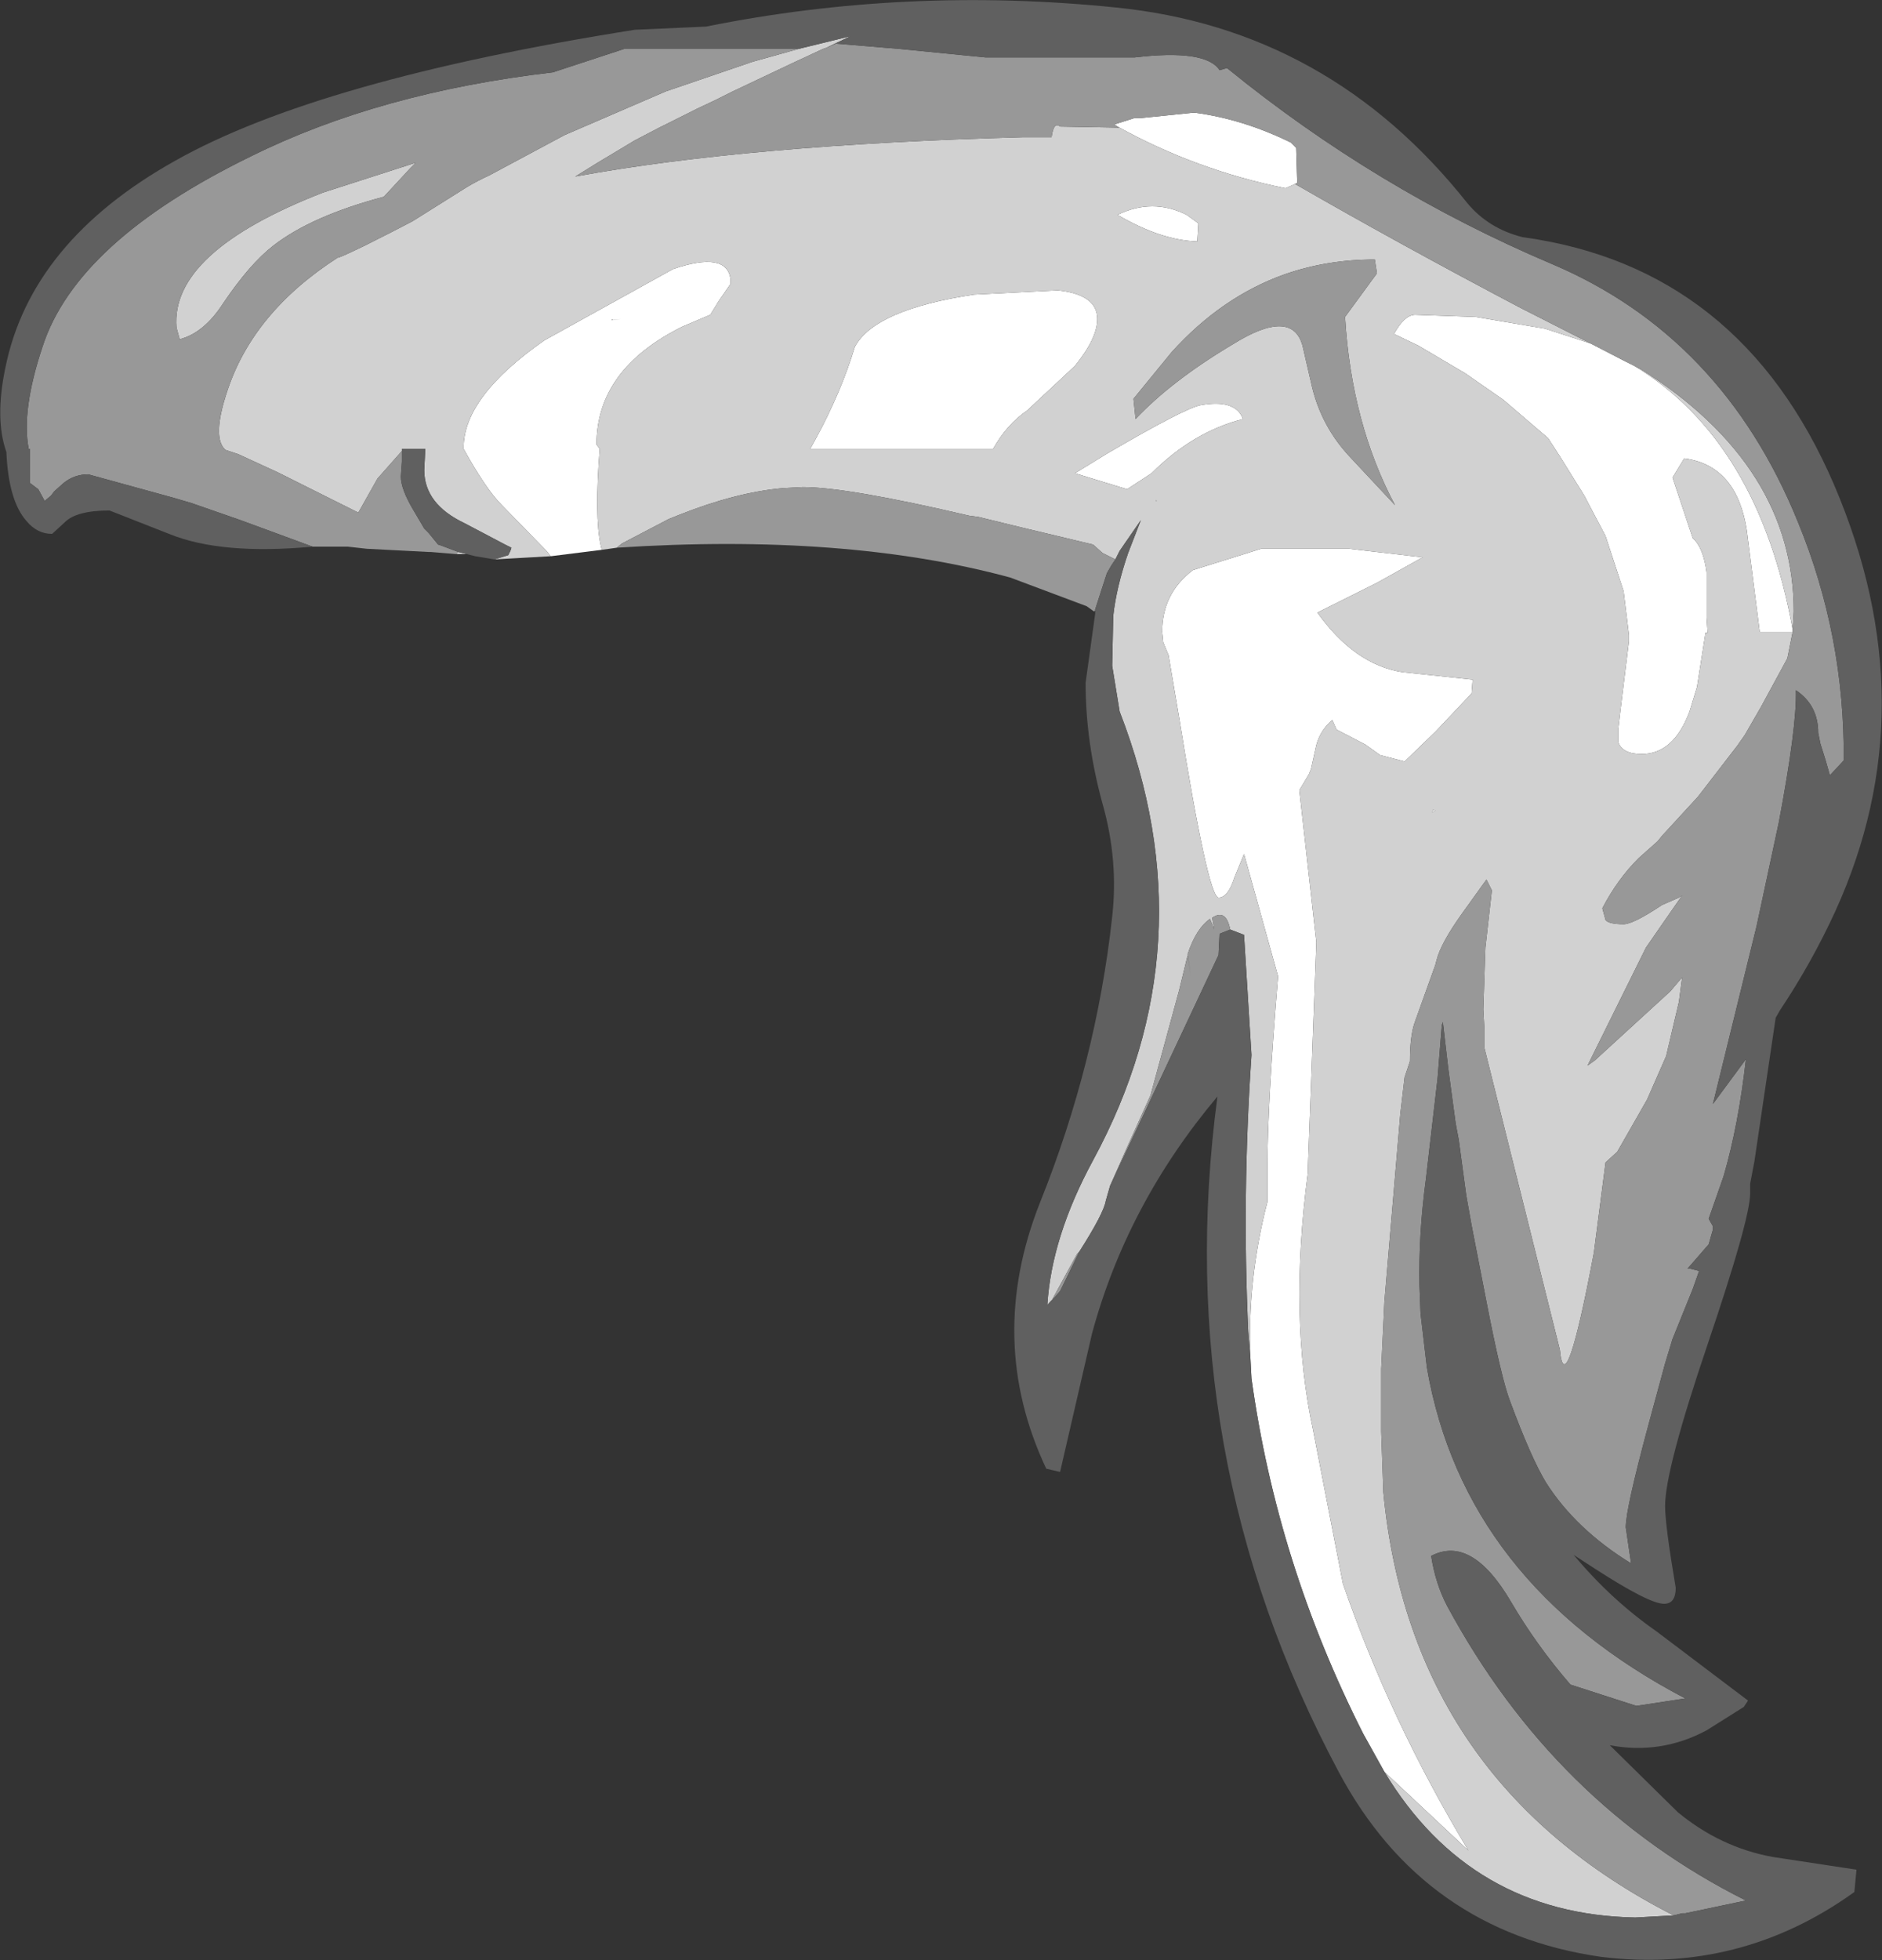 <?xml version="1.0" encoding="UTF-8" standalone="no"?>
<svg xmlns:ffdec="https://www.free-decompiler.com/flash" xmlns:xlink="http://www.w3.org/1999/xlink" ffdec:objectType="shape" height="92.15px" width="88.5px" xmlns="http://www.w3.org/2000/svg">
  <rect width="100%" height="100%" fill="#333333" stroke="none"/>
  <g transform="matrix(1.0, 0.0, 0.0, 1.0, 52.85, 51.45)">
    <path d="M21.95 -35.3 L22.05 -35.25 23.5 -34.5 24.0 -34.25 Q29.85 -30.7 31.45 -21.85 L31.45 -21.8 31.45 -21.75 29.9 -21.75 29.35 -26.05 Q29.0 -29.55 26.35 -29.9 L25.8 -29.0 26.75 -26.15 Q27.25 -25.7 27.4 -24.55 L27.4 -22.75 27.4 -22.45 27.45 -21.7 27.35 -21.7 26.95 -19.15 26.6 -18.0 Q25.85 -16.0 24.35 -16.0 23.45 -16.0 23.25 -16.55 L23.25 -17.2 23.35 -18.05 23.75 -21.3 23.75 -21.6 23.5 -23.65 22.65 -26.25 21.65 -28.15 20.5 -30.0 19.95 -30.85 17.85 -32.65 16.05 -33.9 13.85 -35.2 12.7 -35.75 Q13.2 -36.65 13.7 -36.65 L16.55 -36.55 19.8 -36.0 21.95 -35.3 M12.25 31.85 L11.25 30.05 Q7.2 22.05 6.0 13.35 L5.95 12.4 Q5.8 8.7 6.75 5.05 L6.75 3.45 Q6.75 0.45 7.25 -5.55 L5.65 -11.3 5.2 -10.2 Q4.9 -9.25 4.45 -9.25 3.95 -9.3 2.6 -17.7 L2.1 -20.65 1.85 -21.25 1.8 -21.75 Q1.8 -23.55 3.25 -24.65 L6.45 -25.65 10.6 -25.65 14.05 -25.25 11.9 -24.05 11.7 -23.95 9.1 -22.65 Q10.85 -20.2 13.1 -19.85 L16.4 -19.5 16.35 -18.85 14.65 -17.05 13.2 -15.65 12.05 -15.95 11.35 -16.45 10.0 -17.15 9.8 -17.6 Q9.15 -17.05 9.0 -16.2 L8.8 -15.3 8.7 -15.05 8.25 -14.3 9.05 -7.15 8.65 3.55 8.65 3.7 Q7.75 10.5 8.9 15.8 L10.3 23.0 Q12.5 29.4 16.2 35.55 L12.25 31.85 M-24.55 -25.6 L-26.95 -25.3 -27.15 -25.55 -29.25 -27.7 Q-30.0 -28.45 -31.05 -30.35 L-31.05 -30.4 Q-31.05 -32.8 -27.25 -35.45 L-21.2 -38.8 Q-18.7 -39.65 -18.5 -38.35 L-18.5 -38.1 -19.05 -37.3 -19.45 -36.65 -20.75 -36.1 Q-24.8 -34.1 -24.8 -30.55 L-24.65 -30.35 Q-24.9 -27.15 -24.6 -25.8 L-24.55 -25.6 M-0.3 -45.5 L-0.45 -45.6 0.5 -45.9 0.8 -45.9 3.25 -46.15 3.35 -46.15 Q5.6 -45.85 7.85 -44.75 L8.1 -44.5 8.15 -42.85 8.05 -42.8 7.6 -42.6 Q3.4 -43.45 -0.3 -45.5 M3.45 -40.1 Q1.75 -40.15 -0.3 -41.35 1.35 -42.15 2.95 -41.35 L3.5 -40.95 3.45 -40.1 M1.5 -27.95 L1.55 -27.9 1.5 -27.9 1.5 -27.95 M-0.75 -30.15 Q2.85 -32.25 3.6 -32.4 5.25 -32.7 5.6 -31.75 3.25 -31.15 1.3 -29.2 L0.15 -28.45 -2.3 -29.2 -0.75 -30.15 M11.7 -23.95 L11.5 -24.1 11.7 -23.95 M14.5 -13.25 L14.55 -13.4 Q14.55 -13.35 14.65 -13.35 L14.5 -13.25 M-14.5 -30.8 Q-13.3 -33.0 -12.65 -35.15 -11.7 -36.9 -7.05 -37.6 L-3.1 -37.8 Q-1.25 -37.6 -1.25 -36.45 -1.25 -35.55 -2.3 -34.25 L-4.55 -32.15 Q-5.5 -31.5 -6.15 -30.35 L-14.75 -30.35 -14.5 -30.8 M-24.1 -36.4 L-23.65 -36.45 -24.05 -36.4 -24.05 -36.45 -24.1 -36.4" fill="#ffffff" fill-rule="evenodd" stroke="none"/>
    <path d="M21.95 -35.3 L19.8 -36.0 16.55 -36.55 13.7 -36.65 Q13.2 -36.65 12.7 -35.75 L13.85 -35.2 16.05 -33.9 17.85 -32.65 19.95 -30.85 20.5 -30.0 21.65 -28.15 22.65 -26.25 23.5 -23.65 23.75 -21.6 23.75 -21.3 23.35 -18.05 23.25 -17.2 23.25 -16.55 Q23.45 -16.0 24.35 -16.0 25.85 -16.0 26.6 -18.0 L26.95 -19.15 27.35 -21.7 27.45 -21.7 27.4 -22.45 27.4 -22.75 27.4 -24.55 Q27.25 -25.7 26.75 -26.15 L25.8 -29.0 26.35 -29.9 Q29.0 -29.55 29.35 -26.05 L29.9 -21.75 31.45 -21.75 31.2 -20.5 29.95 -18.2 29.2 -16.9 28.85 -16.4 27.0 -14.0 25.3 -12.15 25.1 -11.9 24.2 -11.1 Q23.2 -10.1 22.5 -8.75 L22.65 -8.2 Q22.8 -8.0 23.5 -8.0 23.95 -8.0 25.3 -8.9 L26.1 -9.25 26.25 -9.35 25.45 -8.2 24.55 -6.9 21.8 -1.35 22.15 -1.6 25.7 -4.85 26.25 -5.5 26.1 -4.35 25.5 -1.8 24.6 0.25 23.2 2.7 22.65 3.2 22.1 7.45 Q20.75 14.6 20.5 12.0 L16.95 -2.2 16.95 -3.1 16.9 -4.0 17.0 -6.9 17.3 -9.55 17.3 -9.6 17.05 -10.1 15.9 -8.5 Q14.9 -7.1 14.7 -6.3 L14.65 -6.1 13.7 -3.45 Q13.45 -2.8 13.45 -1.55 L13.2 -0.8 13.0 0.9 12.25 9.75 12.1 12.9 12.1 15.85 12.2 18.7 Q13.5 32.3 25.85 38.6 L24.05 38.7 Q16.3 38.55 12.25 31.85 L16.2 35.55 Q12.5 29.4 10.3 23.0 L8.9 15.8 Q7.75 10.5 8.65 3.7 L8.65 3.55 9.05 -7.15 8.25 -14.3 8.7 -15.05 8.8 -15.3 9.0 -16.2 Q9.15 -17.05 9.8 -17.6 L10.0 -17.15 11.35 -16.45 12.05 -15.95 13.2 -15.65 14.65 -17.05 16.35 -18.85 16.4 -19.5 13.1 -19.85 Q10.85 -20.2 9.1 -22.65 L11.7 -23.95 11.9 -24.05 14.05 -25.25 10.6 -25.65 6.45 -25.65 3.25 -24.65 Q1.8 -23.55 1.8 -21.75 L1.85 -21.25 2.1 -20.65 2.6 -17.7 Q3.95 -9.3 4.45 -9.25 4.9 -9.25 5.2 -10.2 L5.65 -11.3 7.25 -5.55 Q6.75 0.45 6.75 3.45 L6.75 5.05 Q5.8 8.7 5.95 12.4 L5.85 11.15 Q5.55 4.8 6.0 -1.85 L5.65 -7.5 5.0 -7.75 Q4.8 -8.75 4.15 -8.3 L4.25 -7.75 4.05 -8.25 Q3.4 -7.8 3.0 -6.6 L3.15 -5.55 3.0 -6.55 2.6 -4.9 1.25 0.05 0.1 2.6 -0.65 4.3 -0.85 5.0 Q-0.95 5.6 -2.1 7.4 L-2.2 7.5 -3.4 9.7 -3.0 9.25 -3.6 9.9 Q-3.4 6.7 -1.45 3.1 4.05 -7.05 -0.2 -18.0 L-0.55 -20.15 -0.5 -22.5 Q-0.35 -23.85 0.2 -25.45 L0.8 -27.0 -0.2 -25.55 -0.4 -25.15 -1.0 -25.45 -1.45 -25.85 -4.8 -26.65 -6.85 -27.15 -7.25 -27.2 Q-13.0 -28.55 -15.1 -28.55 L-16.05 -28.5 Q-18.25 -28.3 -20.9 -27.25 L-21.4 -27.05 -23.6 -25.9 -23.85 -25.7 -24.55 -25.6 -24.6 -25.8 Q-24.9 -27.15 -24.65 -30.35 L-24.8 -30.55 Q-24.8 -34.1 -20.75 -36.1 L-19.45 -36.65 -19.05 -37.3 -18.5 -38.1 -18.5 -38.35 Q-18.7 -39.65 -21.2 -38.8 L-27.25 -35.45 Q-31.05 -32.8 -31.05 -30.4 L-31.05 -30.35 Q-30.0 -28.45 -29.25 -27.7 L-27.15 -25.55 -26.95 -25.3 -29.6 -25.15 -28.95 -25.35 -28.85 -25.55 -28.8 -25.7 -29.1 -25.85 -31.0 -26.85 Q-32.9 -27.75 -32.9 -29.35 L-32.85 -30.35 -33.95 -30.35 -33.95 -30.25 -35.1 -28.95 -36.0 -27.35 -36.2 -27.45 -39.8 -29.25 -41.65 -30.1 -42.25 -30.3 -42.3 -30.35 Q-42.85 -30.95 -42.2 -32.95 -41.0 -36.75 -36.95 -39.35 -37.05 -39.25 -35.7 -39.9 -34.3 -40.6 -33.45 -41.05 L-30.9 -42.65 Q-30.4 -42.95 -29.85 -43.2 L-26.3 -45.1 -21.55 -47.15 -17.45 -48.55 -15.3 -49.15 -12.85 -49.75 -14.0 -49.2 -14.15 -49.15 -15.55 -48.5 -18.4 -47.15 -18.8 -46.95 -19.2 -46.75 -20.05 -46.35 -21.85 -45.45 -23.0 -44.85 -24.75 -43.8 -25.8 -43.15 Q-17.65 -44.65 -4.75 -45.0 L-3.4 -45.0 Q-3.3 -45.75 -3.0 -45.5 L-0.2 -45.45 -0.3 -45.5 Q3.4 -43.45 7.6 -42.6 L8.05 -42.8 Q13.0 -39.95 18.7 -36.95 L21.95 -35.3 M31.45 -21.85 Q29.85 -30.7 24.0 -34.25 L24.3 -34.1 Q31.5 -29.55 31.5 -22.7 L31.45 -21.85 M0.55 -31.75 Q2.25 -33.55 5.1 -35.25 7.9 -37.0 8.4 -35.2 L8.85 -33.25 Q9.3 -31.4 10.6 -30.0 L12.75 -27.7 Q10.7 -31.55 10.4 -36.55 L11.9 -38.6 11.8 -39.25 Q9.55 -39.25 7.55 -38.55 4.6 -37.5 2.25 -34.9 L0.45 -32.7 0.55 -31.75 M4.5 -48.15 L4.85 -48.25 4.15 -48.05 4.5 -48.15 M-30.9 -25.4 L-31.4 -25.4 -31.3 -25.5 -30.9 -25.4 M3.45 -40.1 L3.5 -40.95 2.95 -41.35 Q1.35 -42.15 -0.3 -41.35 1.75 -40.15 3.45 -40.1 M1.5 -27.95 L1.5 -27.9 1.55 -27.9 1.5 -27.95 M14.5 -13.25 L14.65 -13.35 Q14.55 -13.35 14.55 -13.4 L14.5 -13.25 M11.7 -23.95 L11.5 -24.1 11.7 -23.95 M-0.75 -30.15 L-2.3 -29.2 0.15 -28.45 1.3 -29.2 Q3.25 -31.15 5.6 -31.75 5.25 -32.7 3.6 -32.4 2.85 -32.25 -0.75 -30.15 M-44.4 -35.5 L-44.55 -36.05 Q-44.85 -39.6 -37.65 -42.4 L-33.3 -43.8 -33.55 -43.55 -34.8 -42.2 Q-38.2 -41.3 -40.0 -39.9 -41.1 -39.05 -42.35 -37.2 -43.25 -35.8 -44.4 -35.5 M-14.5 -30.8 L-14.75 -30.35 -6.15 -30.35 Q-5.5 -31.5 -4.55 -32.15 L-2.3 -34.25 Q-1.25 -35.55 -1.25 -36.45 -1.25 -37.6 -3.1 -37.8 L-7.05 -37.6 Q-11.7 -36.9 -12.65 -35.15 -13.3 -33.0 -14.5 -30.8 M-24.1 -36.4 L-24.05 -36.45 -24.05 -36.4 -23.65 -36.45 -24.1 -36.4" fill="#d1d1d1" fill-rule="evenodd" stroke="none"/>
    <path d="M24.0 -34.25 L23.5 -34.5 22.05 -35.25 21.95 -35.3 18.7 -36.95 Q13.0 -39.95 8.05 -42.8 L8.15 -42.85 8.1 -44.5 7.85 -44.75 Q5.6 -45.85 3.35 -46.15 L3.25 -46.15 0.8 -45.9 0.5 -45.9 -0.45 -45.6 -0.3 -45.5 -0.2 -45.45 -3.0 -45.5 Q-3.3 -45.75 -3.4 -45.0 L-4.75 -45.0 Q-17.65 -44.65 -25.8 -43.15 L-24.75 -43.8 -23.0 -44.85 -21.85 -45.45 -20.05 -46.35 -19.2 -46.75 -18.8 -46.95 -18.4 -47.15 -15.55 -48.5 -14.15 -49.15 -14.0 -49.2 -13.55 -49.4 -10.55 -49.15 -6.5 -48.75 0.5 -48.75 Q3.85 -49.15 4.5 -48.15 L4.15 -48.05 4.85 -48.25 Q11.85 -42.55 20.1 -39.05 28.15 -35.65 31.7 -26.9 33.9 -21.55 33.85 -15.7 L33.2 -15.0 33.0 -15.7 32.75 -16.5 32.65 -17.0 Q32.65 -18.3 31.6 -19.0 31.65 -17.3 30.8 -12.8 L29.75 -7.9 27.7 0.45 29.25 -1.65 Q28.9 1.45 28.2 3.85 L27.5 5.85 27.7 6.2 27.7 6.35 27.5 7.05 26.5 8.2 26.65 8.2 27.05 8.3 26.75 9.15 25.8 11.5 25.45 12.65 24.65 15.6 Q23.6 19.5 23.6 20.35 L23.85 22.05 Q21.25 20.45 19.85 18.25 19.15 17.1 18.15 14.4 17.75 13.35 17.05 9.75 L16.35 6.15 16.1 4.75 15.75 2.15 15.6 1.35 15.35 -0.5 15.25 -1.25 15.0 -3.4 14.95 -3.25 14.75 -0.75 14.2 4.0 Q13.85 6.6 13.9 9.0 L13.95 10.3 14.25 12.85 Q16.0 22.95 26.4 28.4 L24.1 28.75 21.0 27.75 Q19.4 25.9 18.2 23.85 16.35 20.7 14.45 21.7 14.65 23.0 15.2 24.05 20.25 33.4 29.25 37.9 L26.4 38.5 26.25 38.5 25.85 38.6 Q13.5 32.3 12.2 18.7 L12.1 15.85 12.1 12.9 12.25 9.75 13.0 0.9 13.2 -0.8 13.45 -1.55 Q13.45 -2.8 13.7 -3.45 L14.65 -6.1 14.7 -6.3 Q14.9 -7.1 15.9 -8.5 L17.05 -10.1 17.3 -9.6 17.3 -9.55 17.0 -6.9 16.9 -4.0 16.95 -3.1 16.95 -2.2 20.5 12.0 Q20.75 14.6 22.1 7.45 L22.65 3.2 23.2 2.7 24.6 0.25 25.5 -1.8 26.1 -4.35 26.25 -5.5 25.7 -4.85 22.15 -1.6 21.8 -1.35 24.55 -6.9 25.45 -8.2 26.25 -9.35 26.1 -9.25 25.3 -8.9 Q23.95 -8.0 23.5 -8.0 22.8 -8.0 22.65 -8.2 L22.5 -8.75 Q23.2 -10.1 24.2 -11.1 L25.1 -11.9 25.3 -12.15 27.0 -14.0 28.85 -16.4 29.2 -16.9 29.95 -18.2 31.2 -20.5 31.45 -21.75 31.45 -21.8 31.45 -21.85 31.5 -22.7 Q31.5 -29.55 24.3 -34.1 L24.0 -34.25 M0.55 -31.75 L0.45 -32.7 2.25 -34.9 Q4.6 -37.5 7.55 -38.55 9.55 -39.25 11.8 -39.25 L11.9 -38.6 10.4 -36.55 Q10.7 -31.55 12.75 -27.7 L10.6 -30.0 Q9.3 -31.4 8.85 -33.25 L8.4 -35.2 Q7.9 -37.0 5.1 -35.25 2.25 -33.55 0.55 -31.75 M-38.15 -25.75 L-41.55 -27.0 -43.85 -27.8 -44.7 -28.05 -48.7 -29.15 Q-49.35 -29.15 -49.85 -28.75 L-50.3 -28.35 -50.45 -28.15 -50.75 -27.9 -51.05 -28.45 -51.45 -28.75 -51.45 -30.35 -51.5 -30.35 Q-51.85 -32.15 -50.85 -35.15 -49.25 -40.1 -41.05 -44.1 -35.0 -47.1 -26.85 -48.05 L-23.5 -49.15 -15.3 -49.15 -17.45 -48.55 -21.55 -47.15 -26.3 -45.1 -29.85 -43.2 Q-30.4 -42.95 -30.9 -42.65 L-33.45 -41.05 Q-34.3 -40.6 -35.7 -39.9 -37.05 -39.25 -36.95 -39.35 -41.0 -36.75 -42.2 -32.95 -42.85 -30.95 -42.3 -30.35 L-42.25 -30.3 -41.65 -30.1 -39.8 -29.25 -36.2 -27.45 -36.0 -27.35 -35.1 -28.95 -33.95 -30.25 -33.95 -29.75 -34.0 -29.05 Q-34.0 -28.45 -33.4 -27.45 L-32.9 -26.6 -32.7 -26.4 -32.25 -25.85 -32.1 -25.8 -31.3 -25.5 -31.4 -25.4 -32.6 -25.5 -32.7 -25.5 -35.6 -25.65 -36.5 -25.75 -38.15 -25.75 M5.0 -7.75 L4.5 -7.55 4.45 -6.55 -0.65 4.3 0.1 2.6 1.25 0.05 2.6 -4.9 3.0 -6.55 3.15 -5.55 3.0 -6.6 Q3.4 -7.8 4.05 -8.25 L4.25 -7.75 4.15 -8.3 Q4.8 -8.75 5.0 -7.75 M-2.1 7.4 L-3.0 9.25 -3.4 9.7 -2.2 7.5 -2.1 7.4 M-0.4 -25.15 L-0.6 -24.85 -0.8 -24.5 -1.35 -22.8 -1.35 -22.75 -1.4 -22.7 -1.75 -22.95 -5.35 -24.3 Q-13.1 -26.4 -23.85 -25.7 L-23.6 -25.9 -21.4 -27.05 -20.9 -27.25 Q-18.25 -28.3 -16.05 -28.5 L-15.1 -28.55 Q-13.0 -28.55 -7.25 -27.2 L-6.85 -27.15 -4.8 -26.65 -1.45 -25.85 -1.0 -25.45 -0.4 -25.15 M-44.4 -35.5 Q-43.25 -35.8 -42.35 -37.2 -41.1 -39.05 -40.0 -39.9 -38.2 -41.3 -34.8 -42.2 L-33.55 -43.55 -33.3 -43.8 -37.65 -42.4 Q-44.85 -39.6 -44.55 -36.05 L-44.4 -35.5" fill="#989898" fill-rule="evenodd" stroke="none"/>
    <path d="M-38.15 -25.75 Q-42.45 -25.35 -44.9 -26.35 L-47.7 -27.45 Q-49.25 -27.45 -49.8 -26.9 L-50.4 -26.35 Q-51.1 -26.35 -51.6 -26.95 -52.45 -27.9 -52.55 -30.2 -53.1 -31.75 -52.6 -34.15 -51.4 -40.1 -44.6 -43.9 -37.85 -47.7 -23.0 -50.05 L-19.65 -50.2 Q-10.2 -52.1 -0.4 -51.1 9.65 -50.1 16.15 -41.9 17.15 -40.7 18.75 -40.3 29.0 -38.9 33.4 -28.65 37.85 -18.25 33.45 -8.6 32.35 -6.2 30.85 -3.95 L30.65 -3.6 29.65 3.15 29.45 4.2 29.45 4.65 Q29.45 5.85 27.45 11.75 25.45 17.65 25.45 19.35 25.45 20.25 25.95 23.2 25.95 23.95 25.4 23.95 24.7 23.95 22.15 22.3 L21.15 21.65 Q22.9 23.75 25.05 25.25 L29.35 28.5 29.15 28.8 27.4 29.9 Q25.25 31.05 22.85 30.6 L26.05 33.75 Q28.05 35.4 30.5 35.85 L34.45 36.45 34.35 37.5 Q29.0 41.35 22.45 40.55 14.1 39.35 10.1 31.85 2.15 16.95 4.4 0.1 0.15 5.15 -1.5 11.25 L-3.0 17.75 -3.65 17.6 Q-6.5 11.55 -3.95 5.1 -1.3 -1.5 -0.55 -8.35 -0.25 -11.0 -1.0 -13.65 -1.8 -16.55 -1.8 -19.35 L-1.35 -22.6 -1.35 -22.7 -1.35 -22.75 -1.35 -22.8 -0.8 -24.5 -0.6 -24.85 -0.4 -25.15 -0.2 -25.55 0.8 -27.0 0.2 -25.45 Q-0.35 -23.85 -0.5 -22.5 L-0.55 -20.15 -0.2 -18.0 Q4.05 -7.05 -1.45 3.1 -3.4 6.7 -3.6 9.9 L-3.0 9.25 -2.1 7.4 Q-0.95 5.6 -0.85 5.0 L-0.65 4.3 4.45 -6.55 4.5 -7.55 5.0 -7.75 5.65 -7.5 6.0 -1.85 Q5.55 4.8 5.85 11.15 L5.95 12.4 6.0 13.35 Q7.2 22.05 11.25 30.05 L12.25 31.85 Q16.3 38.55 24.05 38.7 L25.85 38.6 26.25 38.5 26.4 38.5 29.25 37.9 Q20.25 33.4 15.2 24.05 14.65 23.0 14.45 21.7 16.35 20.7 18.2 23.85 19.4 25.9 21.0 27.75 L24.1 28.75 26.4 28.4 Q16.0 22.95 14.25 12.85 L13.95 10.3 13.9 9.0 Q13.85 6.6 14.2 4.0 L14.75 -0.75 14.95 -3.25 15.0 -3.4 15.25 -1.25 15.35 -0.5 15.6 1.35 15.75 2.15 16.1 4.75 16.35 6.15 17.05 9.75 Q17.75 13.35 18.15 14.4 19.15 17.1 19.85 18.25 21.25 20.45 23.85 22.05 L23.6 20.35 Q23.6 19.5 24.65 15.6 L25.45 12.65 25.8 11.5 26.75 9.15 27.05 8.3 26.65 8.2 26.5 8.2 27.5 7.05 27.7 6.35 27.7 6.2 27.5 5.85 28.2 3.85 Q28.9 1.45 29.25 -1.65 L27.7 0.45 29.75 -7.9 30.8 -12.8 Q31.65 -17.3 31.6 -19.0 32.65 -18.3 32.65 -17.0 L32.75 -16.5 33.0 -15.7 33.2 -15.0 33.85 -15.7 Q33.9 -21.55 31.7 -26.9 28.15 -35.65 20.1 -39.05 11.85 -42.55 4.85 -48.25 L4.5 -48.15 Q3.85 -49.15 0.5 -48.75 L-6.5 -48.75 -10.55 -49.15 -13.55 -49.4 -14.0 -49.2 -12.85 -49.75 -15.3 -49.15 -23.5 -49.15 -26.85 -48.05 Q-35.0 -47.1 -41.05 -44.1 -49.25 -40.1 -50.85 -35.15 -51.85 -32.15 -51.5 -30.35 L-51.45 -30.35 -51.45 -28.75 -51.05 -28.45 -50.75 -27.9 -50.45 -28.15 -50.3 -28.35 -49.85 -28.75 Q-49.35 -29.15 -48.7 -29.15 L-44.7 -28.05 -43.85 -27.8 -41.55 -27.0 -38.15 -25.75 M-29.6 -25.15 L-30.5 -25.3 -30.9 -25.4 -31.3 -25.5 -32.1 -25.8 -32.25 -25.85 -32.7 -26.4 -32.9 -26.6 -33.4 -27.45 Q-34.0 -28.45 -34.0 -29.05 L-33.95 -29.75 -33.95 -30.25 -33.95 -30.35 -32.85 -30.35 -32.9 -29.35 Q-32.9 -27.75 -31.0 -26.85 L-29.1 -25.85 -28.8 -25.7 -28.85 -25.55 -28.95 -25.35 -29.6 -25.15" fill="#606060" fill-rule="evenodd" stroke="none"/>
  </g>
</svg>
